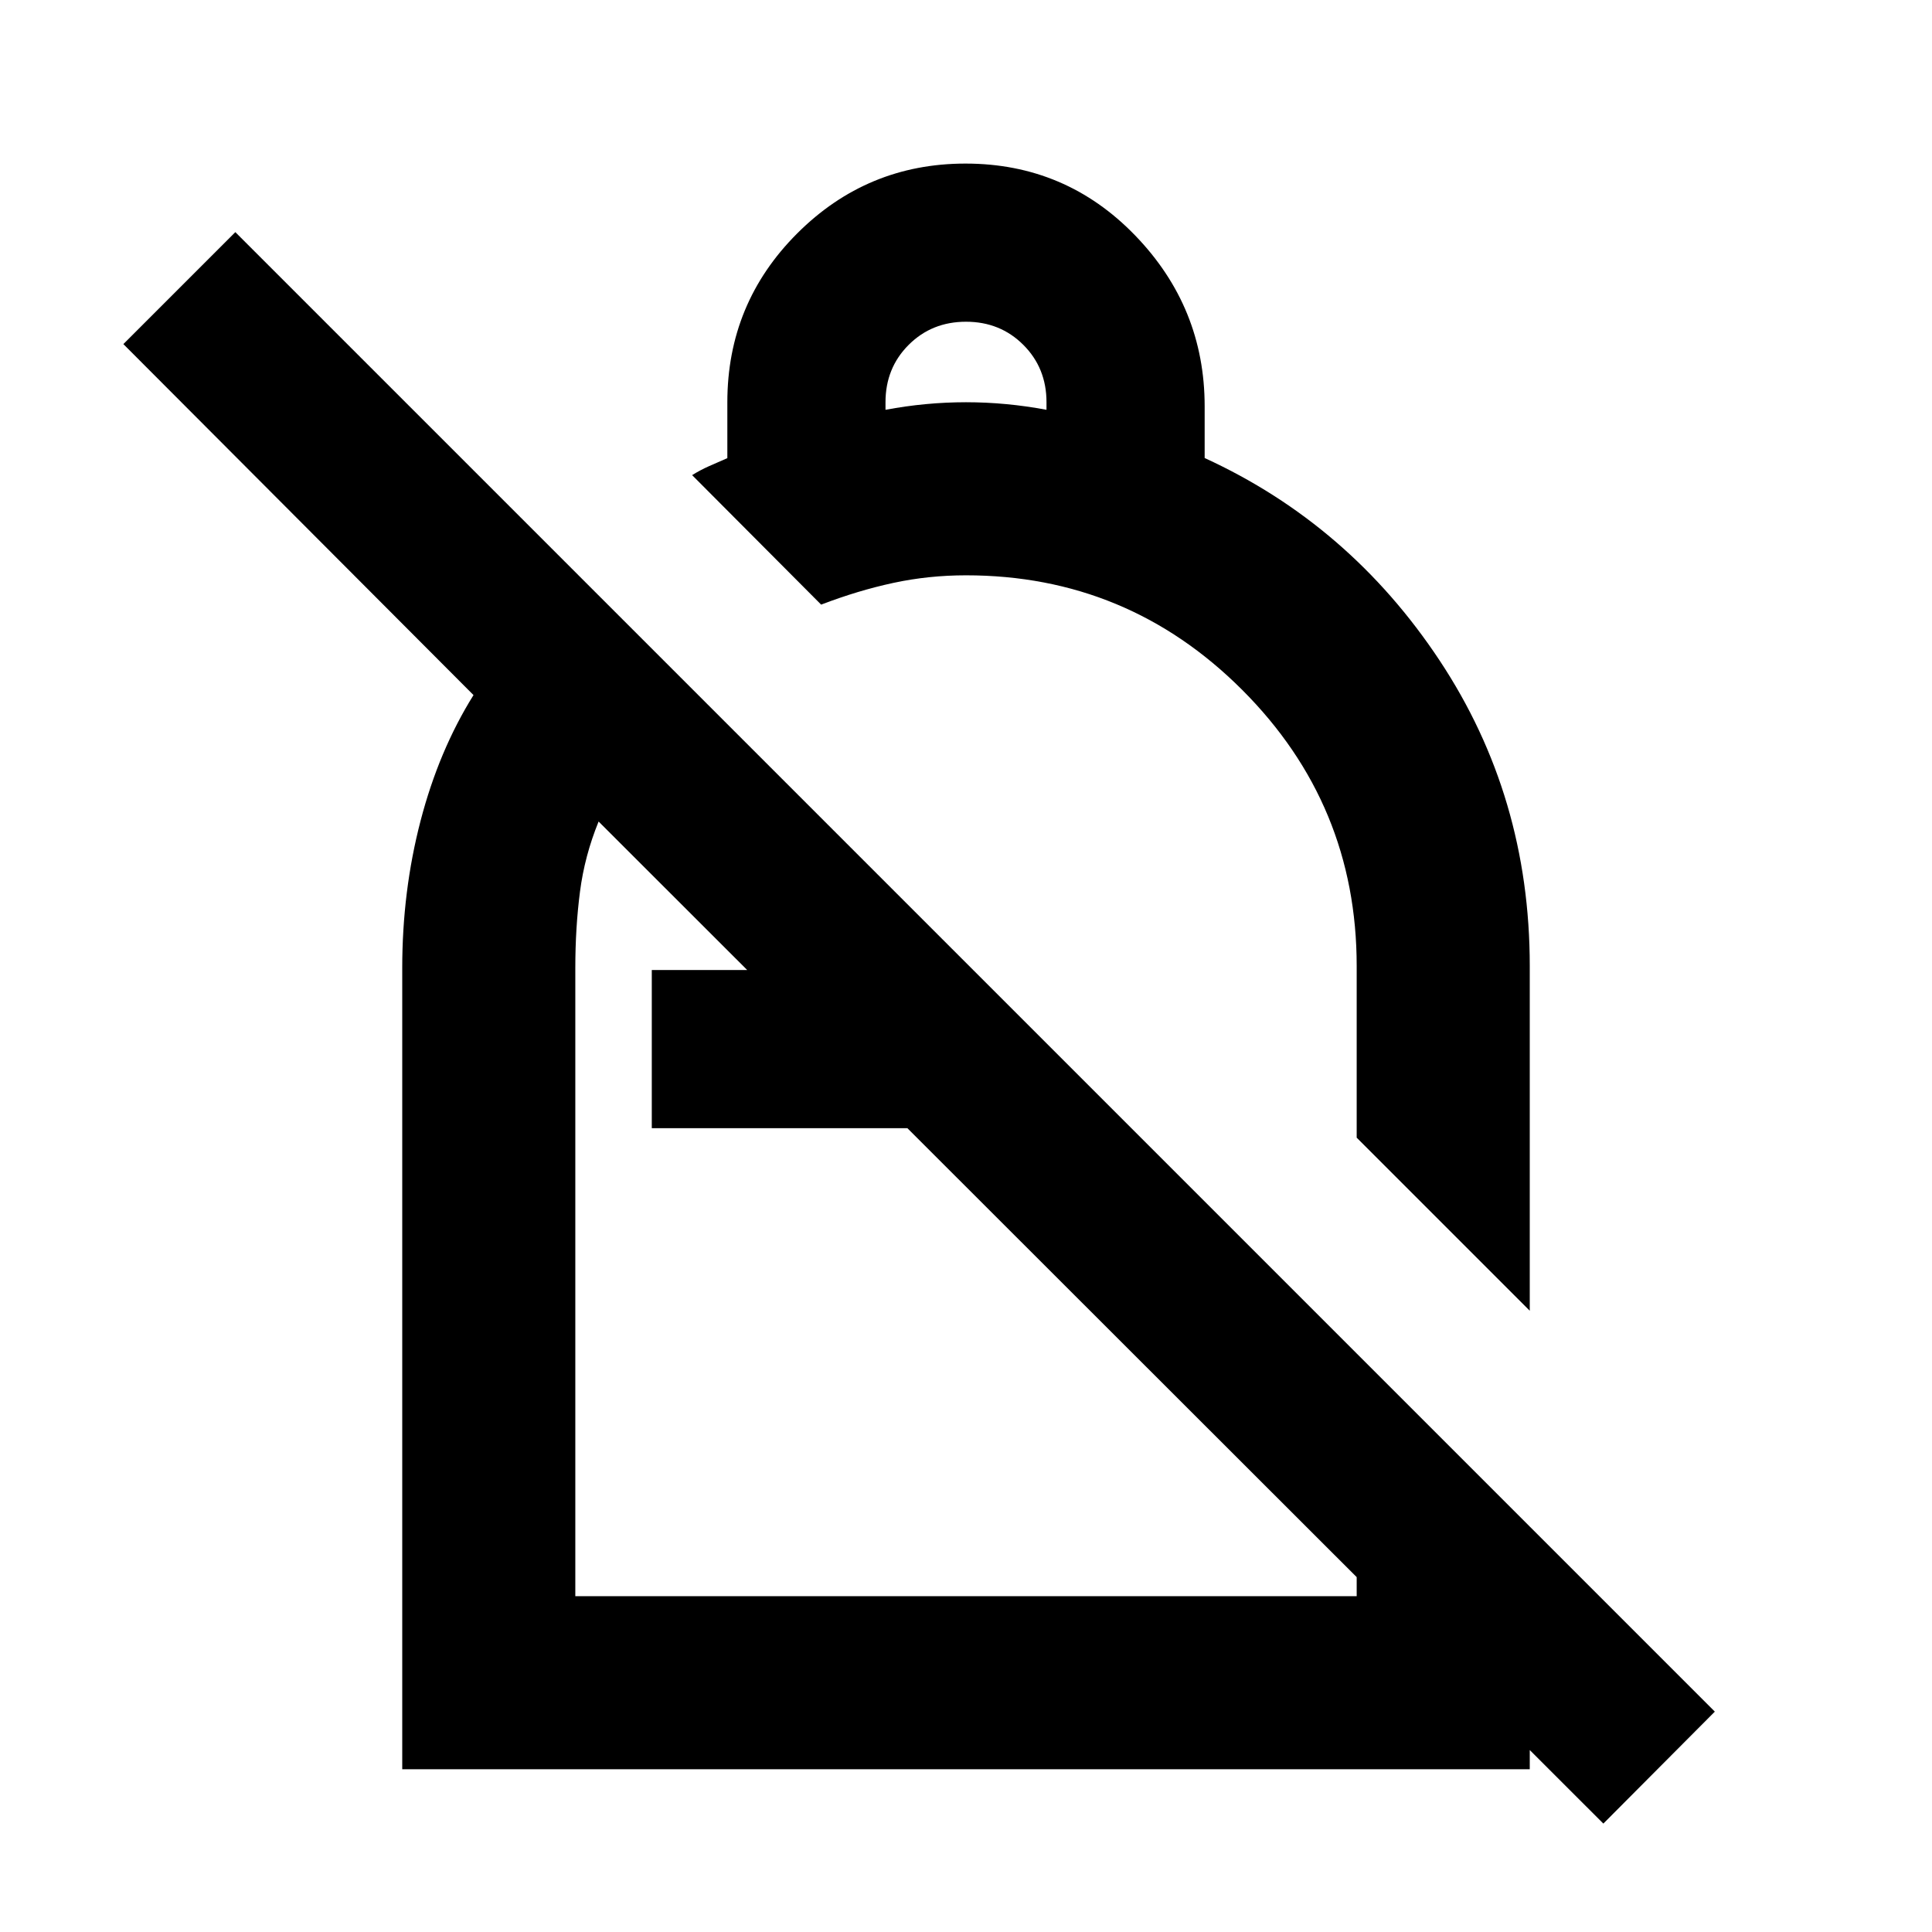 <svg xmlns="http://www.w3.org/2000/svg" height="24" viewBox="0 -960 960 960" width="24"><path d="M479.777-878.718q49.747 0 84.279 35.717 34.531 35.717 34.531 84.914v25.674q71.957 32.978 116.75 100.6Q760.131-564.192 760.131-480v171.304l-86.001-86V-480q0-80.309-56.91-137.22-56.911-56.91-137.22-56.91-18.565 0-36.109 3.771-17.543 3.772-35.869 10.794l-64.109-64.348q4-2.5 8.5-4.5t9-3.934v-27.784q0-49.174 34.707-83.88 34.706-34.707 83.657-34.707Zm.223 78.587q-17 0-28.5 11.5t-11.5 28.5v3.761q10-1.88 20-2.82 10-.941 20-.941t20 .941q10 .94 20 2.82v-3.761q0-17-11.5-28.5t-28.5-11.5ZM796.696-53.869 450.87-399.413h-127V-478h47.413l-73.838-73.783q-6.945 17-9.26 34.892Q285.87-499 285.87-479v312.13h388.26v-120.587l86.001 86.001v120.587H199.869V-479q0-38.13 9.087-73.065 9.087-34.935 26.326-62.555L61.304-789.022l55.631-55.63L852.087-109.5l-55.391 55.63Zm-255.5-480.544Zm-90.326 135Zm28.173 39.717Z"/></svg>